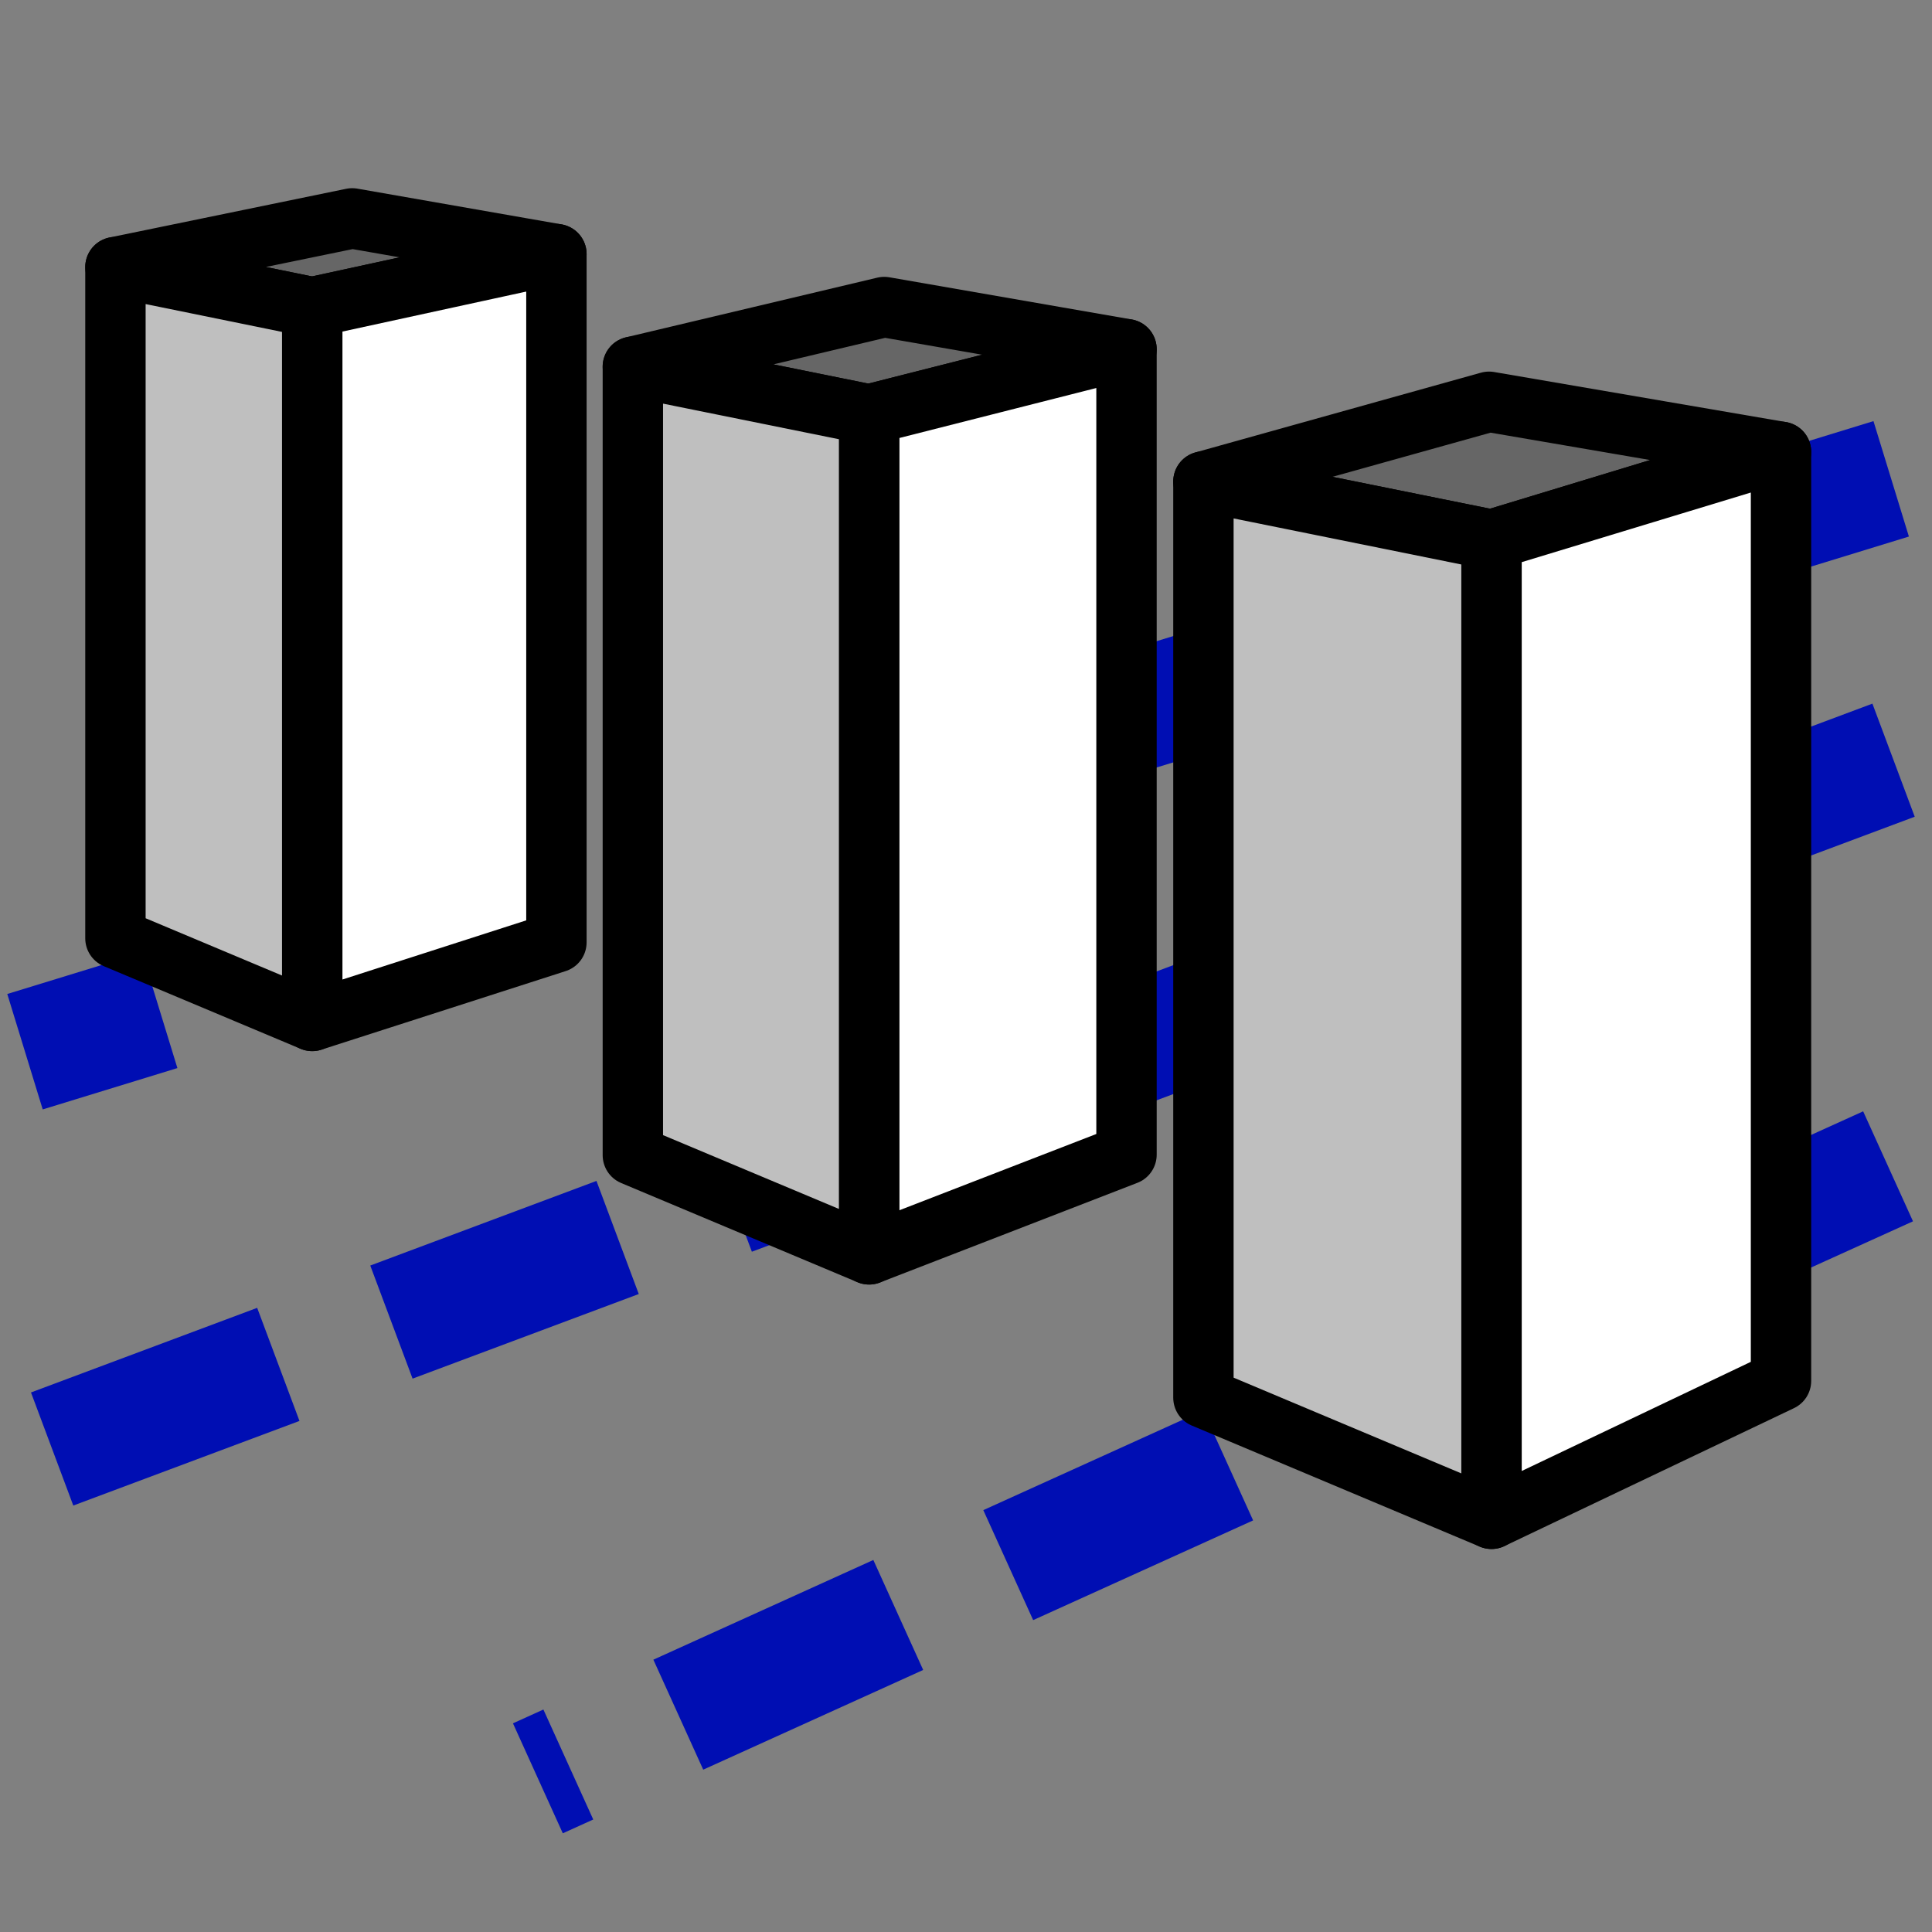 <?xml version="1.0" encoding="UTF-8" standalone="no"?>
<!-- Created with Inkscape (http://www.inkscape.org/) -->

<svg
   xmlns:dc="http://purl.org/dc/elements/1.1/"
   xmlns:cc="http://creativecommons.org/ns#"
   xmlns:rdf="http://www.w3.org/1999/02/22-rdf-syntax-ns#"
   xmlns:svg="http://www.w3.org/2000/svg"
   xmlns="http://www.w3.org/2000/svg"
   xmlns:sodipodi="http://sodipodi.sourceforge.net/DTD/sodipodi-0.dtd"
   xmlns:inkscape="http://www.inkscape.org/namespaces/inkscape"
   width="64px"
   height="64px"
   id="svg2985"
   version="1.1"
   inkscape:version="0.48.4 r9939"
   sodipodi:docname="Arch_StructuralSystem.svg">
  <rect width="100%" height="100%" fill="#808080" stroke="none"/>
  <defs
     id="defs2987">
    <inkscape:perspective
       sodipodi:type="inkscape:persp3d"
       inkscape:vp_x="-99.221344 : 76.178092 : 1"
       inkscape:vp_y="0 : 1102.1522 : 0"
       inkscape:vp_z="237.30654 : 103.20253 : 1"
       inkscape:persp3d-origin="37.520737 : 45.960393 : 1"
       id="perspective2993" />
    <inkscape:perspective
       sodipodi:type="inkscape:persp3d"
       inkscape:vp_x="-56.67589 : 60.541728 : 1"
       inkscape:vp_y="0 : 1102.1522 : 0"
       inkscape:vp_z="125.67018 : 63.747989 : 1"
       inkscape:persp3d-origin="37.520737 : 35.960393 : 1"
       id="perspective2993-4" />
    <inkscape:perspective
       sodipodi:type="inkscape:persp3d"
       inkscape:vp_x="-46.892514 : 61.217294 : 1"
       inkscape:vp_y="0 : 1000 : 0"
       inkscape:vp_z="95.652941 : 64.126385 : 1"
       inkscape:persp3d-origin="26.74385 : 38.914263 : 1"
       id="perspective2993-7" />
    <inkscape:perspective
       sodipodi:type="inkscape:persp3d"
       inkscape:vp_x="-49.818182 : 58.545455 : 1"
       inkscape:vp_y="0 : 1000 : 0"
       inkscape:vp_z="92.727273 : 61.454546 : 1"
       inkscape:persp3d-origin="23.818182 : 36.242424 : 1"
       id="perspective2993-3" />
    <inkscape:perspective
       sodipodi:type="inkscape:persp3d"
       inkscape:vp_x="-56.67589 : 60.541728 : 1"
       inkscape:vp_y="0 : 1102.1522 : 0"
       inkscape:vp_z="125.67018 : 63.747989 : 1"
       inkscape:persp3d-origin="37.520737 : 35.960393 : 1"
       id="perspective2993-9" />
    <inkscape:perspective
       sodipodi:type="inkscape:persp3d"
       inkscape:vp_x="-194.65743 : 117.57652 : 1"
       inkscape:vp_y="0 : 1102.1522 : 0"
       inkscape:vp_z="141.87045 : 144.60095 : 1"
       inkscape:persp3d-origin="-57.915345 : 87.358818 : 1"
       id="perspective2993-0" />
    <inkscape:perspective
       sodipodi:type="inkscape:persp3d"
       inkscape:vp_x="-99.221344 : 76.178092 : 1"
       inkscape:vp_y="0 : 1102.1522 : 0"
       inkscape:vp_z="237.30654 : 103.20253 : 1"
       inkscape:persp3d-origin="37.520737 : 45.960393 : 1"
       id="perspective4189" />
    <inkscape:perspective
       sodipodi:type="inkscape:persp3d"
       inkscape:vp_x="-99.221344 : 76.178092 : 1"
       inkscape:vp_y="0 : 1102.1522 : 0"
       inkscape:vp_z="237.30654 : 103.20253 : 1"
       inkscape:persp3d-origin="37.520737 : 45.960393 : 1"
       id="perspective4191" />
  </defs>
  <sodipodi:namedview
     id="base"
     pagecolor="#ffffff"
     bordercolor="#666666"
     borderopacity="1.0"
     inkscape:pageopacity="0.0"
     inkscape:pageshadow="2"
     inkscape:zoom="2.75"
     inkscape:cx="-7.5598237"
     inkscape:cy="24.178318"
     inkscape:current-layer="layer1"
     showgrid="true"
     inkscape:document-units="px"
     inkscape:grid-bbox="true"
     inkscape:window-width="1920"
     inkscape:window-height="1053"
     inkscape:window-x="0"
     inkscape:window-y="0"
     inkscape:window-maximized="1" />
  <g
     id="layer1"
     inkscape:label="Layer 1"
     inkscape:groupmode="layer">
    <path
       style="fill:none;stroke:#000eb3;stroke-width:4;stroke-linecap:butt;stroke-linejoin:miter;stroke-opacity:1;stroke-miterlimit:4;stroke-dasharray:8,4;stroke-dashoffset:0"
       d="M 62.648,15.862 0.828,34.839"
       id="path4150"
       inkscape:connector-curvature="0"
       sodipodi:nodetypes="cc" />
    <path
       style="fill:none;stroke:#000eb3;stroke-width:4;stroke-linecap:butt;stroke-linejoin:miter;stroke-opacity:1;stroke-miterlimit:4;stroke-dasharray:8,4;stroke-dashoffset:0"
       d="M 1.727,48 62.727,25.182"
       id="path4156"
       inkscape:connector-curvature="0" />
    <path
       style="fill:none;stroke:#000eb3;stroke-width:4;stroke-linecap:butt;stroke-linejoin:miter;stroke-opacity:1;stroke-miterlimit:4;stroke-dasharray:8,4;stroke-dashoffset:0"
       d="M 62.545,38.636 17.818,58.909"
       id="path4158"
       inkscape:connector-curvature="0" />
    <g
       sodipodi:type="inkscape:box3d"
       style="color:#000000;fill:#000000;fill-opacity:1;fill-rule:nonzero;stroke:#000000;stroke-width:2;stroke-linecap:butt;stroke-linejoin:round;stroke-miterlimit:4;stroke-opacity:1;stroke-dasharray:none;stroke-dashoffset:0;marker:none;visibility:visible;display:inline;overflow:visible;enable-background:accumulate"
       id="g3223"
       inkscape:perspectiveID="#perspective2993"
       inkscape:corner0="-0.016852246 : 0.0023248852 : 0 : 1"
       inkscape:corner7="-0.079977241 : -0.024748012 : 0.049480549 : 1">
      <path
         sodipodi:type="inkscape:box3dside"
         id="path3233"
         style="fill:#afafde;fill-rule:evenodd;stroke:none"
         inkscape:box3dsidetype="13"
         d="M 39.865,46.301 49.408,50.314 58.997,45.745 49.325,42.204 z" />
      <path
         sodipodi:type="inkscape:box3dside"
         id="path3225"
         style="fill:#353564;fill-rule:evenodd;stroke:none"
         inkscape:box3dsidetype="6"
         d="m 39.865,15.951 0,30.35 9.461,-4.097 0,-28.896 z" />
      <path
         sodipodi:type="inkscape:box3dside"
         id="path3235"
         style="fill:#e9e9ff;fill-rule:evenodd;stroke:none"
         inkscape:box3dsidetype="11"
         d="m 49.325,13.308 9.672,1.659 0,30.777 -9.672,-3.541 z" />
      <path
         sodipodi:type="inkscape:box3dside"
         id="path3227"
         style="color:#000000;fill:#666666;fill-opacity:1;fill-rule:evenodd;stroke:#000000;stroke-width:2;stroke-linecap:butt;stroke-linejoin:round;stroke-miterlimit:4;stroke-opacity:1;stroke-dasharray:none;stroke-dashoffset:0;marker:none;visibility:visible;display:inline;overflow:visible;enable-background:accumulate;marker-start:none;marker-mid:none;marker-end:none"
         inkscape:box3dsidetype="5"
         d="m 39.865,15.951 9.543,1.93 9.59,-2.913 -9.672,-1.659 z" />
      <path
         sodipodi:type="inkscape:box3dside"
         id="path3231"
         style="color:#000000;fill:#ffffff;fill-opacity:1;fill-rule:evenodd;stroke:#000000;stroke-width:2;stroke-linecap:butt;stroke-linejoin:round;stroke-miterlimit:4;stroke-opacity:1;stroke-dasharray:none;stroke-dashoffset:0;marker:none;visibility:visible;display:inline;overflow:visible;enable-background:accumulate;marker-start:none;marker-mid:none;marker-end:none"
         inkscape:box3dsidetype="14"
         d="m 49.408,17.881 0,32.432 9.59,-4.569 0,-30.777 z" />
      <path
         sodipodi:type="inkscape:box3dside"
         id="path3229"
         style="color:#000000;fill:#bfbfbf;fill-opacity:1;fill-rule:evenodd;stroke:#000000;stroke-width:2;stroke-linecap:butt;stroke-linejoin:round;stroke-miterlimit:4;stroke-opacity:1;stroke-dasharray:none;stroke-dashoffset:0;marker:none;visibility:visible;display:inline;overflow:visible;enable-background:accumulate;marker-start:none;marker-mid:none;marker-end:none"
         inkscape:box3dsidetype="3"
         d="m 39.865,15.951 9.543,1.93 0,32.432 -9.543,-4.012 z" />
    </g>
    <g
       sodipodi:type="inkscape:box3d"
       style="color:#000000;fill:#000000;fill-opacity:1;fill-rule:nonzero;stroke:#000000;stroke-width:2;stroke-linecap:butt;stroke-linejoin:round;stroke-miterlimit:4;stroke-opacity:1;stroke-dasharray:none;stroke-dashoffset:0;marker:none;visibility:visible;display:inline;overflow:visible;enable-background:accumulate"
       id="g3237"
       inkscape:perspectiveID="#perspective2993"
       inkscape:corner0="0.13775877 : 0.002304779 : 0 : 1"
       inkscape:corner7="0.068199756 : -0.024658264 : 0.045542488 : 1">
      <path
         sodipodi:type="inkscape:box3dside"
         id="path3247"
         style="fill:#afafde;fill-rule:evenodd;stroke:none"
         inkscape:box3dsidetype="13"
         d="m 20.964,38.267 7.826,3.285 8.527,-3.302 -8.026,-2.964 z" />
      <path
         sodipodi:type="inkscape:box3dside"
         id="path3239"
         style="fill:#353564;fill-rule:evenodd;stroke:none"
         inkscape:box3dsidetype="6"
         d="m 20.964,12.148 0,26.119 8.327,-2.982 0,-25.114 z" />
      <path
         sodipodi:type="inkscape:box3dside"
         id="path3249"
         style="fill:#e9e9ff;fill-rule:evenodd;stroke:none"
         inkscape:box3dsidetype="11"
         d="m 29.291,10.172 8.026,1.396 0,26.682 -8.026,-2.964 z" />
      <path
         sodipodi:type="inkscape:box3dside"
         id="path3241"
         style="color:#000000;fill:#666666;fill-opacity:1;fill-rule:evenodd;stroke:#000000;stroke-width:2;stroke-linecap:butt;stroke-linejoin:round;stroke-miterlimit:4;stroke-opacity:1;stroke-dasharray:none;stroke-dashoffset:0;marker:none;visibility:visible;display:inline;overflow:visible;enable-background:accumulate;marker-start:none;marker-mid:none;marker-end:none"
         inkscape:box3dsidetype="5"
         d="m 20.964,12.148 7.826,1.584 8.527,-2.165 -8.026,-1.396 z" />
      <path
         sodipodi:type="inkscape:box3dside"
         id="path3245"
         style="color:#000000;fill:#ffffff;fill-opacity:1;fill-rule:evenodd;stroke:#000000;stroke-width:2;stroke-linecap:butt;stroke-linejoin:round;stroke-miterlimit:4;stroke-opacity:1;stroke-dasharray:none;stroke-dashoffset:0;marker:none;visibility:visible;display:inline;overflow:visible;enable-background:accumulate;marker-start:none;marker-mid:none;marker-end:none"
         inkscape:box3dsidetype="14"
         d="m 28.79,13.732 0,27.82 8.527,-3.302 0,-26.682 z" />
      <path
         sodipodi:type="inkscape:box3dside"
         id="path3243"
         style="color:#000000;fill:#bfbfbf;fill-opacity:1;fill-rule:evenodd;stroke:#000000;stroke-width:2;stroke-linecap:butt;stroke-linejoin:round;stroke-miterlimit:4;stroke-opacity:1;stroke-dasharray:none;stroke-dashoffset:0;marker:none;visibility:visible;display:inline;overflow:visible;enable-background:accumulate;marker-start:none;marker-mid:none;marker-end:none"
         inkscape:box3dsidetype="3"
         d="m 20.964,12.148 7.826,1.584 0,27.82 -7.826,-3.285 z" />
    </g>
    <g
       sodipodi:type="inkscape:box3d"
       style="color:#000000;fill:#000000;fill-opacity:1;fill-rule:nonzero;stroke:#000000;stroke-width:2;stroke-linecap:butt;stroke-linejoin:round;stroke-miterlimit:4;stroke-opacity:1;stroke-dasharray:none;stroke-dashoffset:0;marker:none;visibility:visible;display:inline;overflow:visible;enable-background:accumulate"
       id="g3279"
       inkscape:perspectiveID="#perspective2993"
       inkscape:corner0="0.32700775 : 0.0021012907 : 0 : 1"
       inkscape:corner7="0.24805774 : -0.024670458 : 0.046124332 : 1">
      <path
         sodipodi:type="inkscape:box3dside"
         id="path3289"
         style="fill:#afafde;fill-rule:evenodd;stroke:none"
         inkscape:box3dsidetype="13"
         d="M 3.824,31.083 10.343,33.82 18.432,31.218 11.667,28.722 z" />
      <path
         sodipodi:type="inkscape:box3dside"
         id="path3281"
         style="fill:#353564;fill-rule:evenodd;stroke:none"
         inkscape:box3dsidetype="6"
         d="m 3.824,8.848 0,22.235 7.843,-2.361 0,-21.488 z" />
      <path
         sodipodi:type="inkscape:box3dside"
         id="path3291"
         style="fill:#e9e9ff;fill-rule:evenodd;stroke:none"
         inkscape:box3dsidetype="11"
         d="m 11.667,7.234 6.765,1.184 0,22.799 -6.765,-2.495 z" />
      <path
         sodipodi:type="inkscape:box3dside"
         id="path3283"
         style="color:#000000;fill:#666666;fill-opacity:1;fill-rule:evenodd;stroke:#000000;stroke-width:2;stroke-linecap:butt;stroke-linejoin:round;stroke-miterlimit:4;stroke-opacity:1;stroke-dasharray:none;stroke-dashoffset:0;marker:none;visibility:visible;display:inline;overflow:visible;enable-background:accumulate;marker-start:none;marker-mid:none;marker-end:none"
         inkscape:box3dsidetype="5"
         d="M 3.824,8.848 10.343,10.178 18.432,8.418 11.667,7.234 z" />
      <path
         sodipodi:type="inkscape:box3dside"
         id="path3287"
         style="color:#000000;fill:#ffffff;fill-opacity:1;fill-rule:evenodd;stroke:#000000;stroke-width:2;stroke-linecap:butt;stroke-linejoin:round;stroke-miterlimit:4;stroke-opacity:1;stroke-dasharray:none;stroke-dashoffset:0;marker:none;visibility:visible;display:inline;overflow:visible;enable-background:accumulate"
         inkscape:box3dsidetype="14"
         d="m 10.343,10.178 0,23.642 8.089,-2.603 0,-22.799 z" />
      <path
         sodipodi:type="inkscape:box3dside"
         id="path3285"
         style="color:#000000;fill:#bfbfbf;fill-opacity:1;fill-rule:evenodd;stroke:#000000;stroke-width:2;stroke-linecap:butt;stroke-linejoin:round;stroke-miterlimit:4;stroke-opacity:1;stroke-dasharray:none;stroke-dashoffset:0;marker:none;visibility:visible;display:inline;overflow:visible;enable-background:accumulate;marker-start:none;marker-mid:none;marker-end:none"
         inkscape:box3dsidetype="3"
         d="m 3.824,8.848 6.518,1.33 0,23.642 -6.518,-2.737 z" />
    </g>
    <g
       id="g3223-6"
       style="color:#000000;fill:#000000;fill-opacity:1;fill-rule:nonzero;stroke:#000000;stroke-width:2;stroke-linecap:butt;stroke-linejoin:round;stroke-miterlimit:4;stroke-opacity:1;stroke-dasharray:none;stroke-dashoffset:0;marker:none;visibility:visible;display:inline;overflow:visible;enable-background:accumulate" />
    <g
       id="g3237-6"
       style="color:#000000;fill:#000000;fill-opacity:1;fill-rule:nonzero;stroke:#000000;stroke-width:2;stroke-linecap:butt;stroke-linejoin:round;stroke-miterlimit:4;stroke-opacity:1;stroke-dasharray:none;stroke-dashoffset:0;marker:none;visibility:visible;display:inline;overflow:visible;enable-background:accumulate" />
  </g>
</svg>
